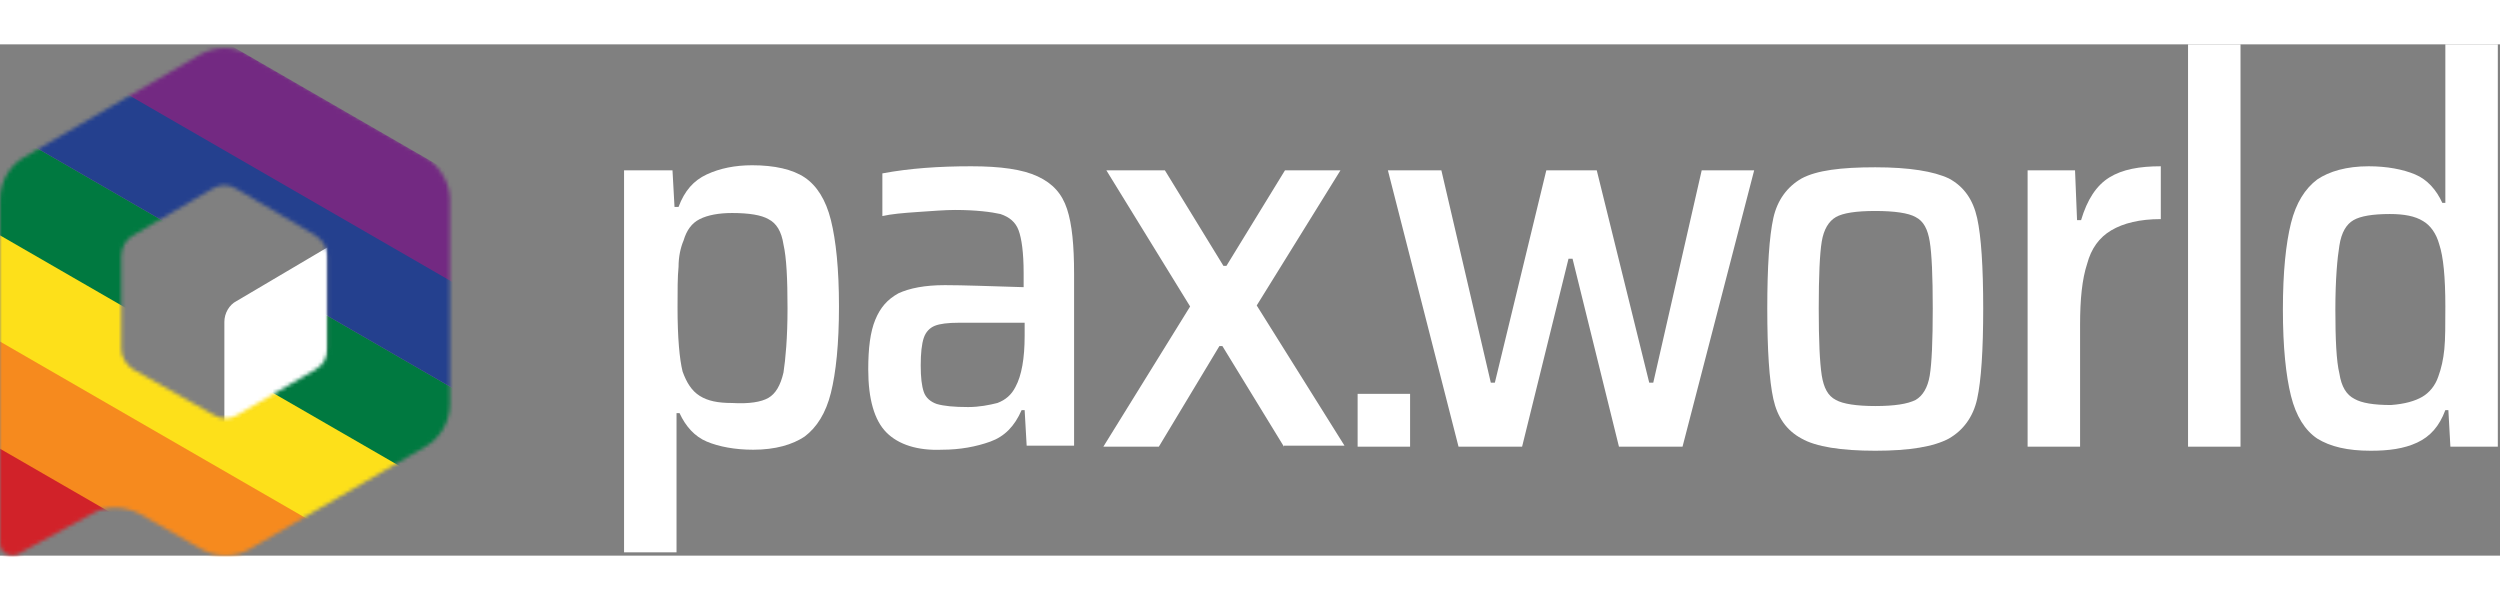 <svg width="150" height="36" viewBox="0 0 665 136" fill="none" xmlns="http://www.w3.org/2000/svg">
<rect x="0" y="0" width="665" height="136" fill="#808080" stroke="none"/>
<path d="M166.268 33.51H178.883L179.42 43.239H180.494C182.104 38.915 184.52 36.213 188.009 34.591C191.498 32.97 195.524 32.159 200.087 32.159C205.992 32.159 210.823 33.24 214.044 35.402C217.264 37.564 219.68 41.347 221.022 46.752C222.364 52.157 223.169 59.724 223.169 69.723C223.169 79.722 222.364 87.289 221.022 92.694C219.68 98.098 217.264 101.882 214.044 104.314C210.823 106.476 206.26 107.827 200.355 107.827C195.524 107.827 191.23 107.016 188.009 105.665C184.788 104.314 182.372 101.612 180.762 98.098H179.957V135.122H166V33.51H166.268ZM204.381 94.045C206.26 92.964 207.602 90.802 208.407 87.289C208.944 83.775 209.481 78.1 209.481 70.263C209.481 62.426 209.212 56.751 208.407 53.238C207.87 49.725 206.528 47.563 204.381 46.482C202.502 45.401 199.282 44.861 194.719 44.861C191.23 44.861 188.277 45.401 186.13 46.482C183.983 47.563 182.641 49.455 181.836 52.157C181.03 54.049 180.494 56.481 180.494 59.183C180.225 61.886 180.225 65.399 180.225 69.993C180.225 78.1 180.762 83.775 181.567 87.018C182.641 89.991 183.983 92.153 186.13 93.504C188.277 94.856 190.961 95.396 194.719 95.396C199.282 95.666 202.502 95.126 204.381 94.045Z" fill="white"/>
<path d="M235.784 103.233C232.564 99.99 230.953 94.315 230.953 86.478C230.953 80.803 231.49 76.479 232.832 73.236C234.174 69.993 236.053 67.831 239.005 66.21C241.958 64.858 245.984 64.048 251.352 64.048C256.183 64.048 263.161 64.318 272.287 64.588V60.805C272.287 55.4 271.75 51.616 270.945 49.455C270.14 47.292 268.529 45.941 266.114 45.131C263.698 44.59 259.672 44.05 254.036 44.05C251.352 44.05 248.131 44.32 244.105 44.59C240.079 44.86 237.126 45.131 234.711 45.671V34.321C241.958 32.97 249.741 32.429 258.33 32.429C266.114 32.429 272.018 33.24 276.044 35.132C280.07 37.023 282.486 39.726 283.828 43.779C285.17 47.833 285.707 53.508 285.707 61.075V106.746H273.092L272.555 97.287H271.75C269.871 101.611 267.187 104.314 263.43 105.665C259.672 107.016 255.378 107.827 250.546 107.827C244.105 108.097 239.005 106.476 235.784 103.233ZM265.308 95.396C267.456 94.585 269.066 93.234 270.14 91.072C271.75 88.099 272.555 83.505 272.555 77.56V74.047H255.109C252.157 74.047 250.01 74.317 248.668 74.857C247.326 75.398 246.252 76.479 245.715 78.1C245.178 79.722 244.91 82.154 244.91 85.397C244.91 88.64 245.178 90.802 245.715 92.423C246.252 94.044 247.594 95.126 249.204 95.666C251.083 96.207 253.767 96.477 257.525 96.477C260.477 96.477 263.161 95.936 265.308 95.396Z" fill="white"/>
<path d="M341.534 107.016L325.161 80.262H324.356L308.252 107.016H293.49L316.573 69.723L294.295 33.51H309.863L325.43 58.913H326.235L341.802 33.51H356.564L334.287 69.453L357.638 106.746H341.534V107.016Z" fill="white"/>
<path d="M430.643 107.016L418.297 57.021H417.223L404.877 107.016H387.968L369.18 33.51H383.405L396.556 89.991H397.63L411.318 33.51H424.738L438.695 89.991H439.769L452.652 33.51H466.609L447.552 107.016H430.643V107.016Z" fill="white"/>
<path d="M479.221 104.854C475.195 102.692 472.78 99.179 471.706 94.314C470.632 89.45 470.096 81.343 470.096 70.263C470.096 59.183 470.632 51.075 471.706 46.211C472.78 41.347 475.464 37.834 479.221 35.672C483.247 33.51 489.689 32.699 498.815 32.699C507.94 32.699 514.382 33.78 518.408 35.672C522.434 37.834 524.849 41.347 525.923 46.211C526.997 51.075 527.533 59.183 527.533 70.263C527.533 81.343 526.997 89.45 525.923 94.314C524.849 99.179 522.165 102.692 518.408 104.854C514.382 107.016 507.94 108.097 498.815 108.097C489.689 108.097 482.979 107.016 479.221 104.854ZM509.551 94.585C511.429 93.504 512.771 91.342 513.308 88.099C513.845 84.856 514.113 78.91 514.113 70.263C514.113 61.615 513.845 55.67 513.308 52.427C512.771 49.184 511.698 47.022 509.551 45.941C507.672 44.86 503.914 44.319 498.815 44.319C493.715 44.319 490.226 44.86 488.347 45.941C486.468 47.022 485.126 49.184 484.589 52.427C484.052 55.67 483.784 61.615 483.784 70.263C483.784 78.91 484.052 84.586 484.589 88.099C485.126 91.342 486.2 93.504 488.347 94.585C490.226 95.665 493.983 96.206 498.815 96.206C503.914 96.206 507.403 95.665 509.551 94.585Z" fill="white"/>
<path d="M539.344 33.51H551.959L552.495 46.752H553.569C555.179 41.347 557.595 37.564 561.084 35.402C564.573 33.24 569.136 32.429 574.773 32.429V46.482C569.136 46.482 564.842 47.563 561.621 49.455C558.4 51.346 556.253 54.319 555.179 58.373C553.837 62.426 553.301 67.831 553.301 74.587V107.016H539.344V33.51Z" fill="white"/>
<path d="M582.02 107.016V0H595.976V107.016H582.02Z" fill="white"/>
<path d="M616.376 104.854C613.155 102.692 610.739 98.909 609.397 93.504C608.055 88.099 607.25 80.532 607.25 70.533C607.25 60.534 608.055 52.968 609.397 47.563C610.739 42.158 613.155 38.374 616.376 35.942C619.596 33.78 624.159 32.429 630.064 32.429C634.895 32.429 639.19 33.24 642.41 34.591C645.631 35.942 648.047 38.645 649.657 42.158H650.462V0H664.419V107.016H651.804L651.268 97.287H650.462C648.852 101.611 646.436 104.314 642.947 105.935C639.458 107.557 635.432 108.097 630.601 108.097C624.428 108.097 619.865 107.016 616.376 104.854ZM644.289 93.774C646.168 92.693 647.778 90.802 648.584 88.369C649.389 86.207 649.926 83.775 650.194 81.073C650.462 78.37 650.462 74.587 650.462 69.723C650.462 61.886 649.926 56.481 648.852 53.238C648.047 50.265 646.436 48.103 644.558 47.022C642.41 45.671 639.458 45.13 635.7 45.13C631.138 45.13 627.917 45.671 626.038 46.752C624.159 47.833 622.817 49.995 622.28 53.508C621.744 56.751 621.207 62.426 621.207 70.533C621.207 78.37 621.475 84.316 622.28 87.559C622.817 91.072 624.159 93.234 626.306 94.315C628.185 95.396 631.406 95.936 635.969 95.936C639.726 95.666 642.41 94.855 644.289 93.774Z" fill="white"/>
<path d="M361.127 107.016V92.964H375.084V107.016H361.127Z" fill="white"/>
<path d="M87.102 54V85.832L59.682 101.747V73.814C59.682 71.54 60.972 69.266 62.908 68.292L87.102 54Z" fill="white"/>
<mask id="mask0_26497_43431" style="mask-type:alpha" maskUnits="userSpaceOnUse" x="0" y="1" width="120" height="135">
<path d="M53.228 2.705L6.452 29.989C2.581 32.263 0 36.486 0 41.358V132.63C0 135.228 2.581 136.527 4.839 135.553L24.517 124.834C28.389 122.56 33.227 122.885 37.099 124.834L53.551 134.254C57.422 136.527 62.584 136.527 66.455 134.254L113.231 106.97C117.102 104.696 119.683 100.473 119.683 95.601V41.358C119.683 36.81 117.102 32.588 113.231 29.989L66.132 2.705C62.261 0.432 57.422 0.432 53.228 2.705ZM83.875 86.507L63.229 98.525C61.293 99.824 58.712 99.824 56.777 98.525L35.486 86.507C33.55 85.207 32.26 83.258 32.26 80.985V56.299C32.26 54.025 33.55 51.752 35.486 50.777L56.454 38.434C58.39 37.135 60.971 37.135 62.906 38.434L83.875 50.777C85.811 52.077 87.101 54.025 87.101 56.299V80.66C87.101 83.258 86.133 85.207 83.875 86.507Z" fill="black"/>
</mask>
<g mask="url(#mask0_26497_43431)">
<path d="M101.5 194.5L-54.385 104.5L-41.885 82.849L114 172.849L101.5 194.5Z" fill="#D12229"/>
<path d="M112.884 172.733L-43 82.733L-30.5 61.082L125.384 151.082L112.884 172.733Z" fill="#F68A1E"/>
<path d="M124.884 151.151L-31 61.151L-18.5 39.5L137.384 129.5L124.884 151.151Z" fill="#FDE01A"/>
<path d="M136.384 129.538L-19.5 39.538L-7 17.887L148.884 107.887L136.384 129.538Z" fill="#007940"/>
<path d="M148.384 107.599L-7.5 17.599L5 -4.052L160.884 85.948L148.384 107.599Z" fill="#24408E"/>
<path d="M160.065 86.151L4.181 -3.849L16.681 -25.5L172.565 64.5L160.065 86.151Z" fill="#732982"/>
</g>
</svg>
